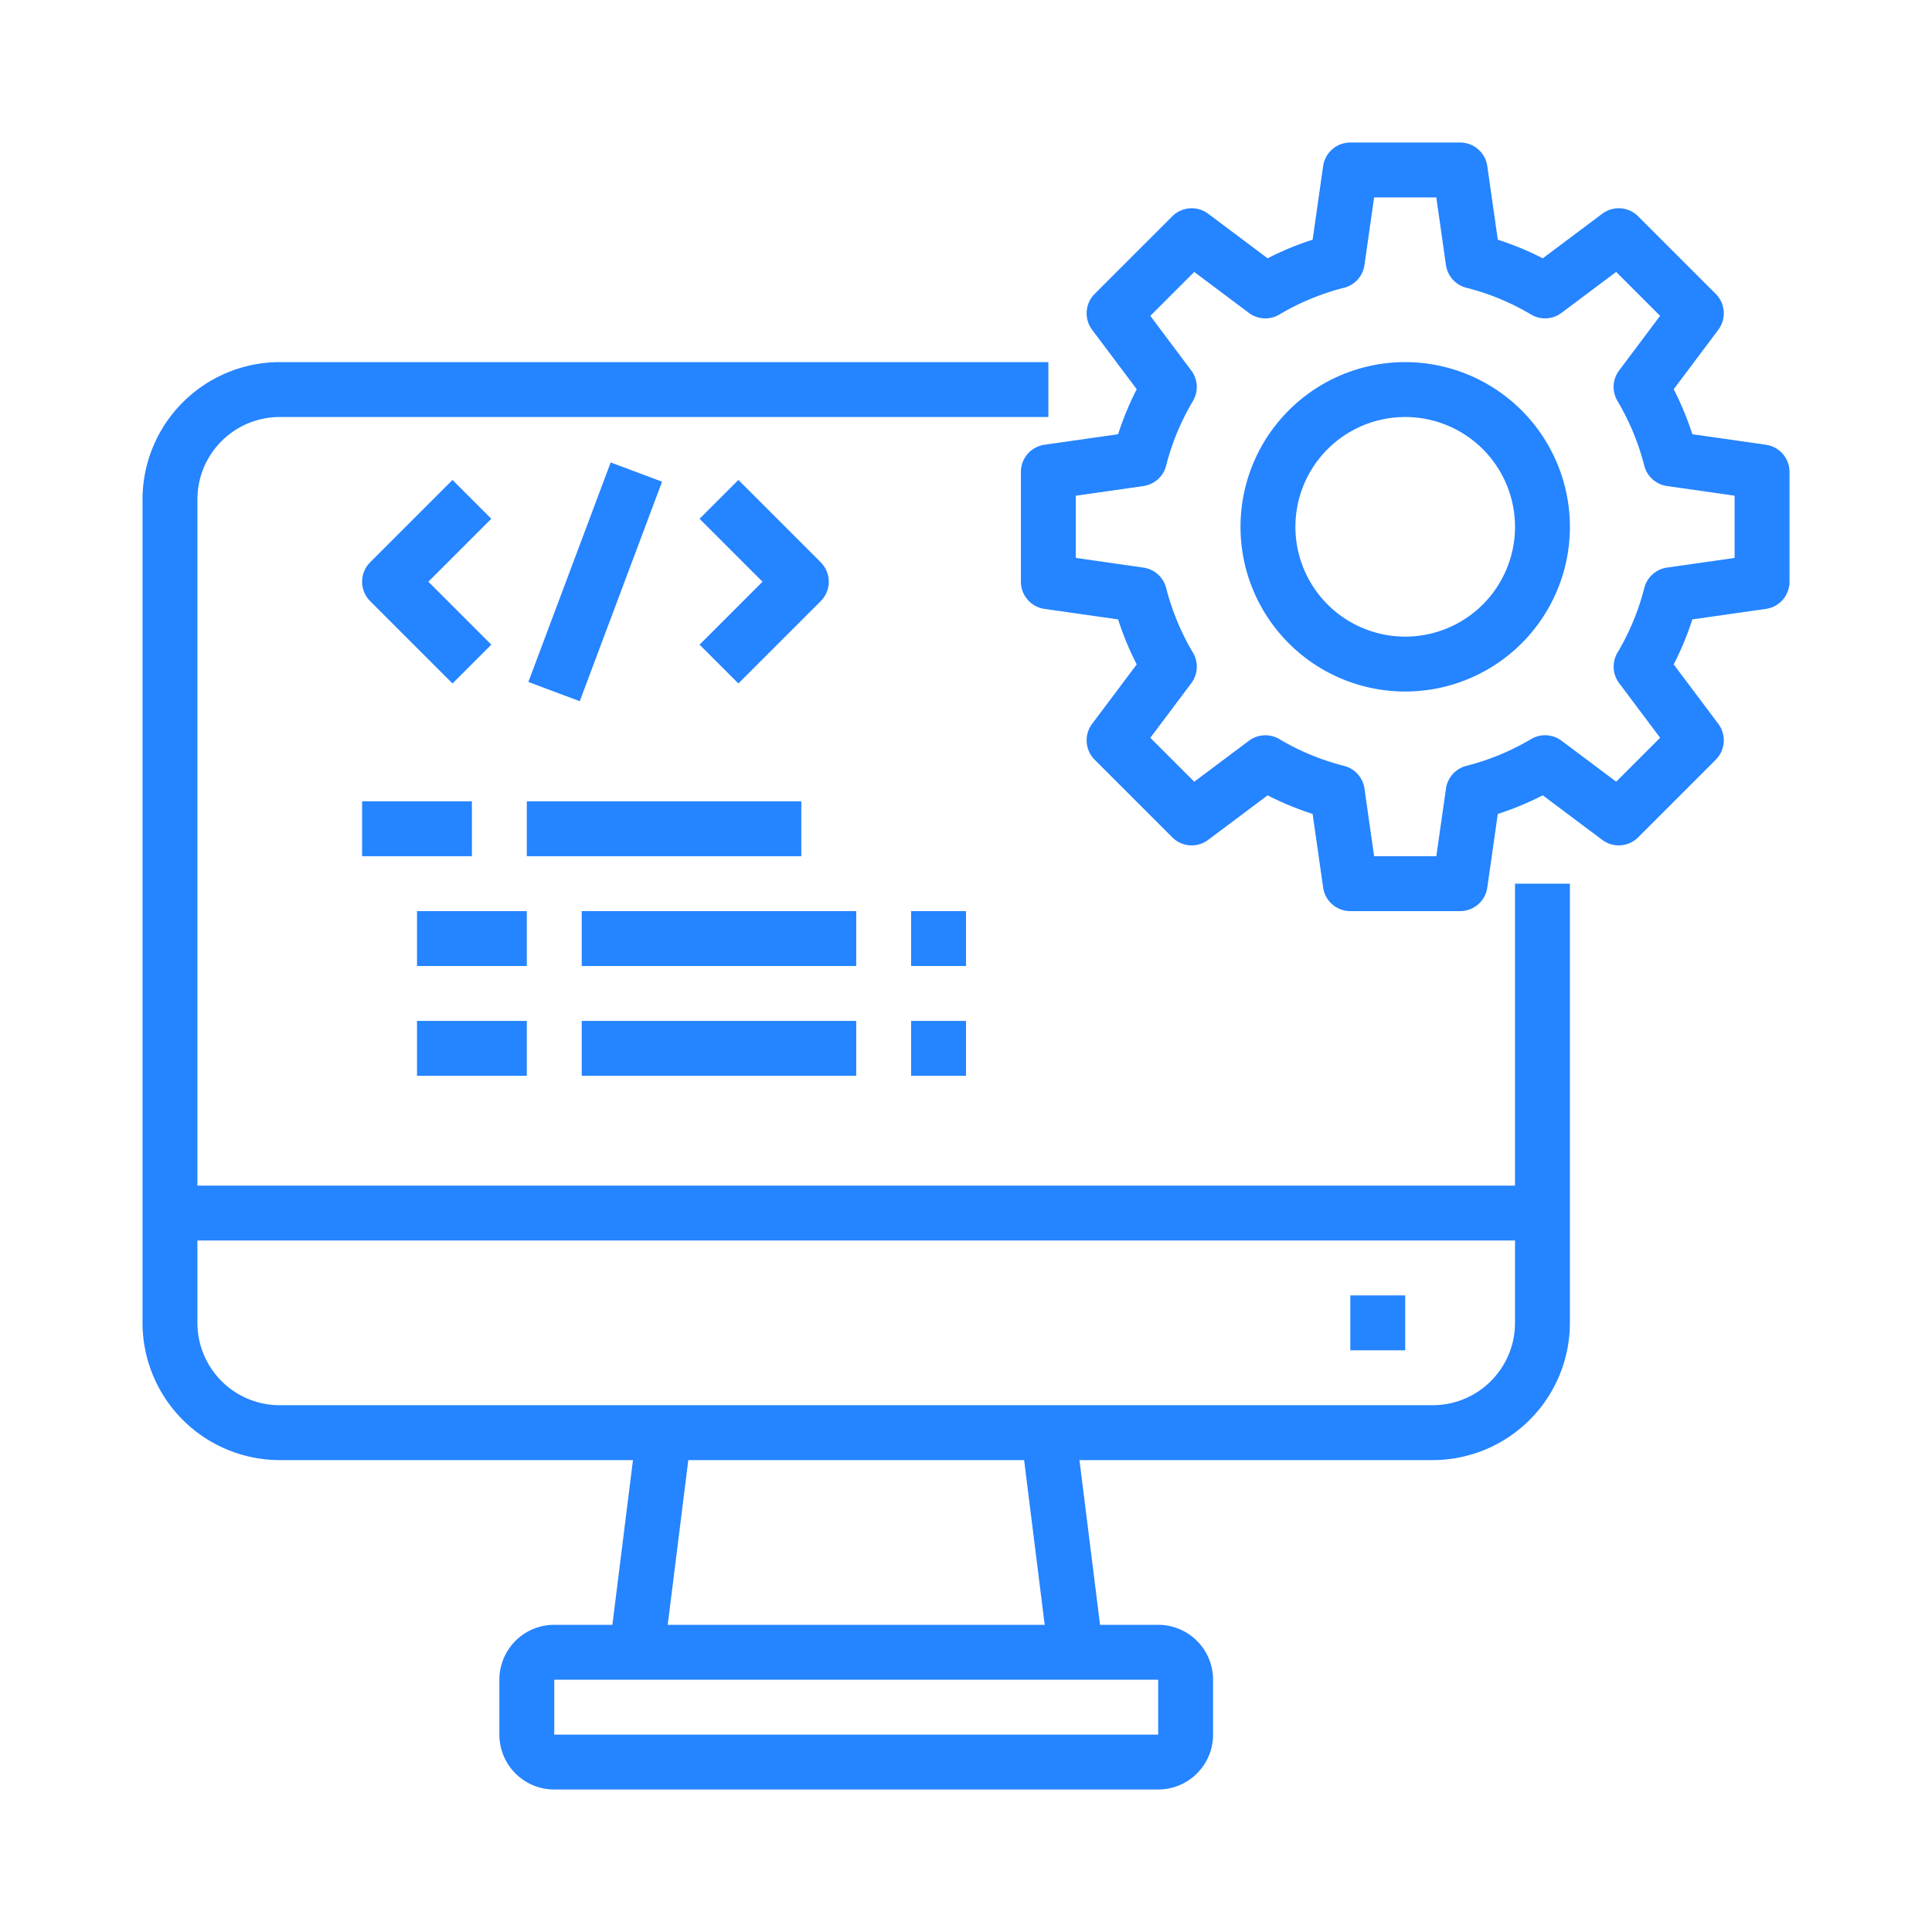 <svg xmlns="http://www.w3.org/2000/svg" xmlns:xlink="http://www.w3.org/1999/xlink" version="1.1" width="1000" height="1000" viewBox="0 0 1000 1000" xml:space="preserve">
<desc>Created with Fabric.js 3.5.0</desc>
<defs>
</defs>
<rect x="0" y="0" width="100%" height="100%" fill="rgba(255,255,255,0)"/>
<g transform="matrix(1.776 0 0 1.776 500.008 500.008)" id="537003">
<g style="" vector-effect="non-scaling-stroke">
		<g transform="matrix(8 0 0 8 -157.171 -112)" id="Computer-Engineer-Coding-Programing-Configulation">
<path style="stroke: none; stroke-width: 1; stroke-dasharray: none; stroke-linecap: butt; stroke-dashoffset: 0; stroke-linejoin: miter; stroke-miterlimit: 4; is-custom-font: none; font-file-url: none; fill: rgb(37,132,255); fill-rule: nonzero; opacity: 1;" transform=" translate(-12.354, -18)" d="m 13.293 14.293 l -3 3 a 1 1 0 0 0 0 1.414 l 3 3 l 1.414 -1.414 l -2.293 -2.293 l 2.293 -2.293 z" stroke-linecap="round"/>
</g>
		<g transform="matrix(2.808 -7.488 7.488 2.808 -108.068 -111.968)" id="Computer-Engineer-Coding-Programing-Configulation">
<path style="stroke: none; stroke-width: 1; stroke-dasharray: none; stroke-linecap: butt; stroke-dashoffset: 0; stroke-linejoin: miter; stroke-miterlimit: 4; is-custom-font: none; font-file-url: none; fill: rgb(37,132,255); fill-rule: nonzero; opacity: 1;" transform=" translate(-18.5, -18)" d="m 14.228 17 h 8.544 v 2 h -8.544 z" stroke-linecap="round"/>
</g>
		<g transform="matrix(8 0 0 8 -58.829 -112)" id="Computer-Engineer-Coding-Programing-Configulation">
<path style="stroke: none; stroke-width: 1; stroke-dasharray: none; stroke-linecap: butt; stroke-dashoffset: 0; stroke-linejoin: miter; stroke-miterlimit: 4; is-custom-font: none; font-file-url: none; fill: rgb(37,132,255); fill-rule: nonzero; opacity: 1;" transform=" translate(-24.646, -18)" d="m 23.707 21.707 l 3 -3 a 1 1 0 0 0 0 -1.414 l -3 -3 l -1.414 1.414 l 2.293 2.293 l -2.293 2.293 z" stroke-linecap="round"/>
</g>
		<g transform="matrix(8 0 0 8 -160 -40)" id="Computer-Engineer-Coding-Programing-Configulation">
<path style="stroke: none; stroke-width: 1; stroke-dasharray: none; stroke-linecap: butt; stroke-dashoffset: 0; stroke-linejoin: miter; stroke-miterlimit: 4; is-custom-font: none; font-file-url: none; fill: rgb(37,132,255); fill-rule: nonzero; opacity: 1;" transform=" translate(-12, -27)" d="m 10 26 h 4 v 2 h -4 z" stroke-linecap="round"/>
</g>
		<g transform="matrix(8 0 0 8 -88 -40)" id="Computer-Engineer-Coding-Programing-Configulation">
<path style="stroke: none; stroke-width: 1; stroke-dasharray: none; stroke-linecap: butt; stroke-dashoffset: 0; stroke-linejoin: miter; stroke-miterlimit: 4; is-custom-font: none; font-file-url: none; fill: rgb(37,132,255); fill-rule: nonzero; opacity: 1;" transform=" translate(-21, -27)" d="m 16 26 h 10 v 2 h -10 z" stroke-linecap="round"/>
</g>
		<g transform="matrix(8 0 0 8 -144 -8)" id="Computer-Engineer-Coding-Programing-Configulation">
<path style="stroke: none; stroke-width: 1; stroke-dasharray: none; stroke-linecap: butt; stroke-dashoffset: 0; stroke-linejoin: miter; stroke-miterlimit: 4; is-custom-font: none; font-file-url: none; fill: rgb(37,132,255); fill-rule: nonzero; opacity: 1;" transform=" translate(-14, -31)" d="m 12 30 h 4 v 2 h -4 z" stroke-linecap="round"/>
</g>
		<g transform="matrix(8 0 0 8 -72 -8)" id="Computer-Engineer-Coding-Programing-Configulation">
<path style="stroke: none; stroke-width: 1; stroke-dasharray: none; stroke-linecap: butt; stroke-dashoffset: 0; stroke-linejoin: miter; stroke-miterlimit: 4; is-custom-font: none; font-file-url: none; fill: rgb(37,132,255); fill-rule: nonzero; opacity: 1;" transform=" translate(-23, -31)" d="m 18 30 h 10 v 2 h -10 z" stroke-linecap="round"/>
</g>
		<g transform="matrix(8 0 0 8 -8 -8)" id="Computer-Engineer-Coding-Programing-Configulation">
<path style="stroke: none; stroke-width: 1; stroke-dasharray: none; stroke-linecap: butt; stroke-dashoffset: 0; stroke-linejoin: miter; stroke-miterlimit: 4; is-custom-font: none; font-file-url: none; fill: rgb(37,132,255); fill-rule: nonzero; opacity: 1;" transform=" translate(-31, -31)" d="m 30 30 h 2 v 2 h -2 z" stroke-linecap="round"/>
</g>
		<g transform="matrix(8 0 0 8 -144 24)" id="Computer-Engineer-Coding-Programing-Configulation">
<path style="stroke: none; stroke-width: 1; stroke-dasharray: none; stroke-linecap: butt; stroke-dashoffset: 0; stroke-linejoin: miter; stroke-miterlimit: 4; is-custom-font: none; font-file-url: none; fill: rgb(37,132,255); fill-rule: nonzero; opacity: 1;" transform=" translate(-14, -35)" d="m 12 34 h 4 v 2 h -4 z" stroke-linecap="round"/>
</g>
		<g transform="matrix(8 0 0 8 -72 24)" id="Computer-Engineer-Coding-Programing-Configulation">
<path style="stroke: none; stroke-width: 1; stroke-dasharray: none; stroke-linecap: butt; stroke-dashoffset: 0; stroke-linejoin: miter; stroke-miterlimit: 4; is-custom-font: none; font-file-url: none; fill: rgb(37,132,255); fill-rule: nonzero; opacity: 1;" transform=" translate(-23, -35)" d="m 18 34 h 10 v 2 h -10 z" stroke-linecap="round"/>
</g>
		<g transform="matrix(8 0 0 8 -8 24)" id="Computer-Engineer-Coding-Programing-Configulation">
<path style="stroke: none; stroke-width: 1; stroke-dasharray: none; stroke-linecap: butt; stroke-dashoffset: 0; stroke-linejoin: miter; stroke-miterlimit: 4; is-custom-font: none; font-file-url: none; fill: rgb(37,132,255); fill-rule: nonzero; opacity: 1;" transform=" translate(-31, -35)" d="m 30 34 h 2 v 2 h -2 z" stroke-linecap="round"/>
</g>
		<g transform="matrix(8 0 0 8 128 -128)" id="Computer-Engineer-Coding-Programing-Configulation">
<path style="stroke: none; stroke-width: 1; stroke-dasharray: none; stroke-linecap: butt; stroke-dashoffset: 0; stroke-linejoin: miter; stroke-miterlimit: 4; is-custom-font: none; font-file-url: none; fill: rgb(37,132,255); fill-rule: nonzero; opacity: 1;" transform=" translate(-48, -16)" d="m 61.142 13.01 l -2.682 -0.383 a 10.86 10.86 0 0 0 -0.679 -1.639 l 1.625 -2.166 a 1 1 0 0 0 -0.093 -1.307 l -2.828 -2.828 a 1 1 0 0 0 -1.306 -0.093 l -2.167 1.624 a 10.9 10.9 0 0 0 -1.639 -0.678 l -0.383 -2.682 a 1 1 0 0 0 -0.99 -0.858 h -4 a 1 1 0 0 0 -0.99 0.858 l -0.383 2.682 a 10.855 10.855 0 0 0 -1.639 0.678 l -2.167 -1.624 a 1 1 0 0 0 -1.306 0.093 l -2.828 2.828 a 1 1 0 0 0 -0.093 1.307 l 1.625 2.166 a 10.86 10.86 0 0 0 -0.679 1.639 l -2.682 0.383 a 1 1 0 0 0 -0.858 0.99 v 4 a 1 1 0 0 0 0.858 0.99 l 2.682 0.383 a 10.86 10.86 0 0 0 0.679 1.639 l -1.625 2.166 a 1 1 0 0 0 0.093 1.307 l 2.828 2.828 a 1 1 0 0 0 1.306 0.093 l 2.167 -1.624 a 10.855 10.855 0 0 0 1.639 0.678 l 0.383 2.682 a 1 1 0 0 0 0.99 0.858 h 4 a 1 1 0 0 0 0.99 -0.858 l 0.383 -2.682 a 10.9 10.9 0 0 0 1.639 -0.678 l 2.167 1.624 a 1 1 0 0 0 1.306 -0.093 l 2.828 -2.828 a 1 1 0 0 0 0.093 -1.307 l -1.625 -2.166 a 10.86 10.86 0 0 0 0.679 -1.639 l 2.682 -0.383 a 1 1 0 0 0 0.858 -0.99 v -4 a 1 1 0 0 0 -0.858 -0.99 z m -1.142 4.123 l -2.463 0.352 a 1 1 0 0 0 -0.827 0.742 a 8.923 8.923 0 0 1 -0.977 2.357 a 1 1 0 0 0 0.061 1.111 l 1.492 1.99 l -1.6 1.6 l -1.991 -1.492 a 1 1 0 0 0 -1.11 -0.06 a 8.859 8.859 0 0 1 -2.356 0.975 a 1 1 0 0 0 -0.744 0.828 l -0.352 2.464 h -2.266 l -0.351 -2.463 a 1 1 0 0 0 -0.744 -0.828 a 8.859 8.859 0 0 1 -2.356 -0.975 a 1 1 0 0 0 -1.11 0.06 l -1.991 1.492 l -1.6 -1.6 l 1.492 -1.99 a 1 1 0 0 0 0.061 -1.111 a 8.923 8.923 0 0 1 -0.977 -2.357 a 1 1 0 0 0 -0.827 -0.742 l -2.464 -0.353 v -2.266 l 2.463 -0.352 a 1 1 0 0 0 0.827 -0.742 a 8.923 8.923 0 0 1 0.977 -2.357 a 1 1 0 0 0 -0.061 -1.111 l -1.492 -1.99 l 1.6 -1.6 l 1.991 1.492 a 1 1 0 0 0 1.11 0.06 a 8.859 8.859 0 0 1 2.356 -0.975 a 1 1 0 0 0 0.744 -0.828 l 0.352 -2.464 h 2.266 l 0.351 2.463 a 1 1 0 0 0 0.744 0.828 a 8.859 8.859 0 0 1 2.356 0.975 a 1 1 0 0 0 1.11 -0.06 l 1.991 -1.492 l 1.6 1.6 l -1.492 1.99 a 1 1 0 0 0 -0.061 1.111 a 8.923 8.923 0 0 1 0.977 2.357 a 1 1 0 0 0 0.827 0.742 l 2.464 0.353 z" stroke-linecap="round"/>
</g>
		<g transform="matrix(8 0 0 8 128 -128)" id="Computer-Engineer-Coding-Programing-Configulation">
<path style="stroke: none; stroke-width: 1; stroke-dasharray: none; stroke-linecap: butt; stroke-dashoffset: 0; stroke-linejoin: miter; stroke-miterlimit: 4; is-custom-font: none; font-file-url: none; fill: rgb(37,132,255); fill-rule: nonzero; opacity: 1;" transform=" translate(-48, -16)" d="m 48 10 a 6 6 0 1 0 6 6 a 6.006 6.006 0 0 0 -6 -6 z m 0 10 a 4 4 0 1 1 4 -4 a 4 4 0 0 1 -4 4 z" stroke-linecap="round"/>
</g>
		<g transform="matrix(8 0 0 8 -32 32)" id="Computer-Engineer-Coding-Programing-Configulation">
<path style="stroke: none; stroke-width: 1; stroke-dasharray: none; stroke-linecap: butt; stroke-dashoffset: 0; stroke-linejoin: miter; stroke-miterlimit: 4; is-custom-font: none; font-file-url: none; fill: rgb(37,132,255); fill-rule: nonzero; opacity: 1;" transform=" translate(-28, -36)" d="m 52 40 h -48 v -25 a 3 3 0 0 1 3 -3 h 28 v -2 h -28 a 5.006 5.006 0 0 0 -5 5 v 30 a 5.006 5.006 0 0 0 5 5 h 12.867 l -0.75 6 h -2.117 a 2 2 0 0 0 -2 2 v 2 a 2 2 0 0 0 2 2 h 22 a 2 2 0 0 0 2 -2 v -2 a 2 2 0 0 0 -2 -2 h -2.117 l -0.75 -6 h 12.867 a 5.006 5.006 0 0 0 5 -5 v -16 h -2 z m -13 20 h -22 v -2 h 22 z m -4.133 -4 h -13.734 l 0.75 -6 h 12.234 z m 14.133 -8 h -42 a 3 3 0 0 1 -3 -3 v -3 h 48 v 3 a 3 3 0 0 1 -3 3 z" stroke-linecap="round"/>
</g>
		<g transform="matrix(8 0 0 8 120 104)" id="Computer-Engineer-Coding-Programing-Configulation">
<path style="stroke: none; stroke-width: 1; stroke-dasharray: none; stroke-linecap: butt; stroke-dashoffset: 0; stroke-linejoin: miter; stroke-miterlimit: 4; is-custom-font: none; font-file-url: none; fill: rgb(37,132,255); fill-rule: nonzero; opacity: 1;" transform=" translate(-47, -45)" d="m 46 44 h 2 v 2 h -2 z" stroke-linecap="round"/>
</g>
</g>
</g>
</svg>